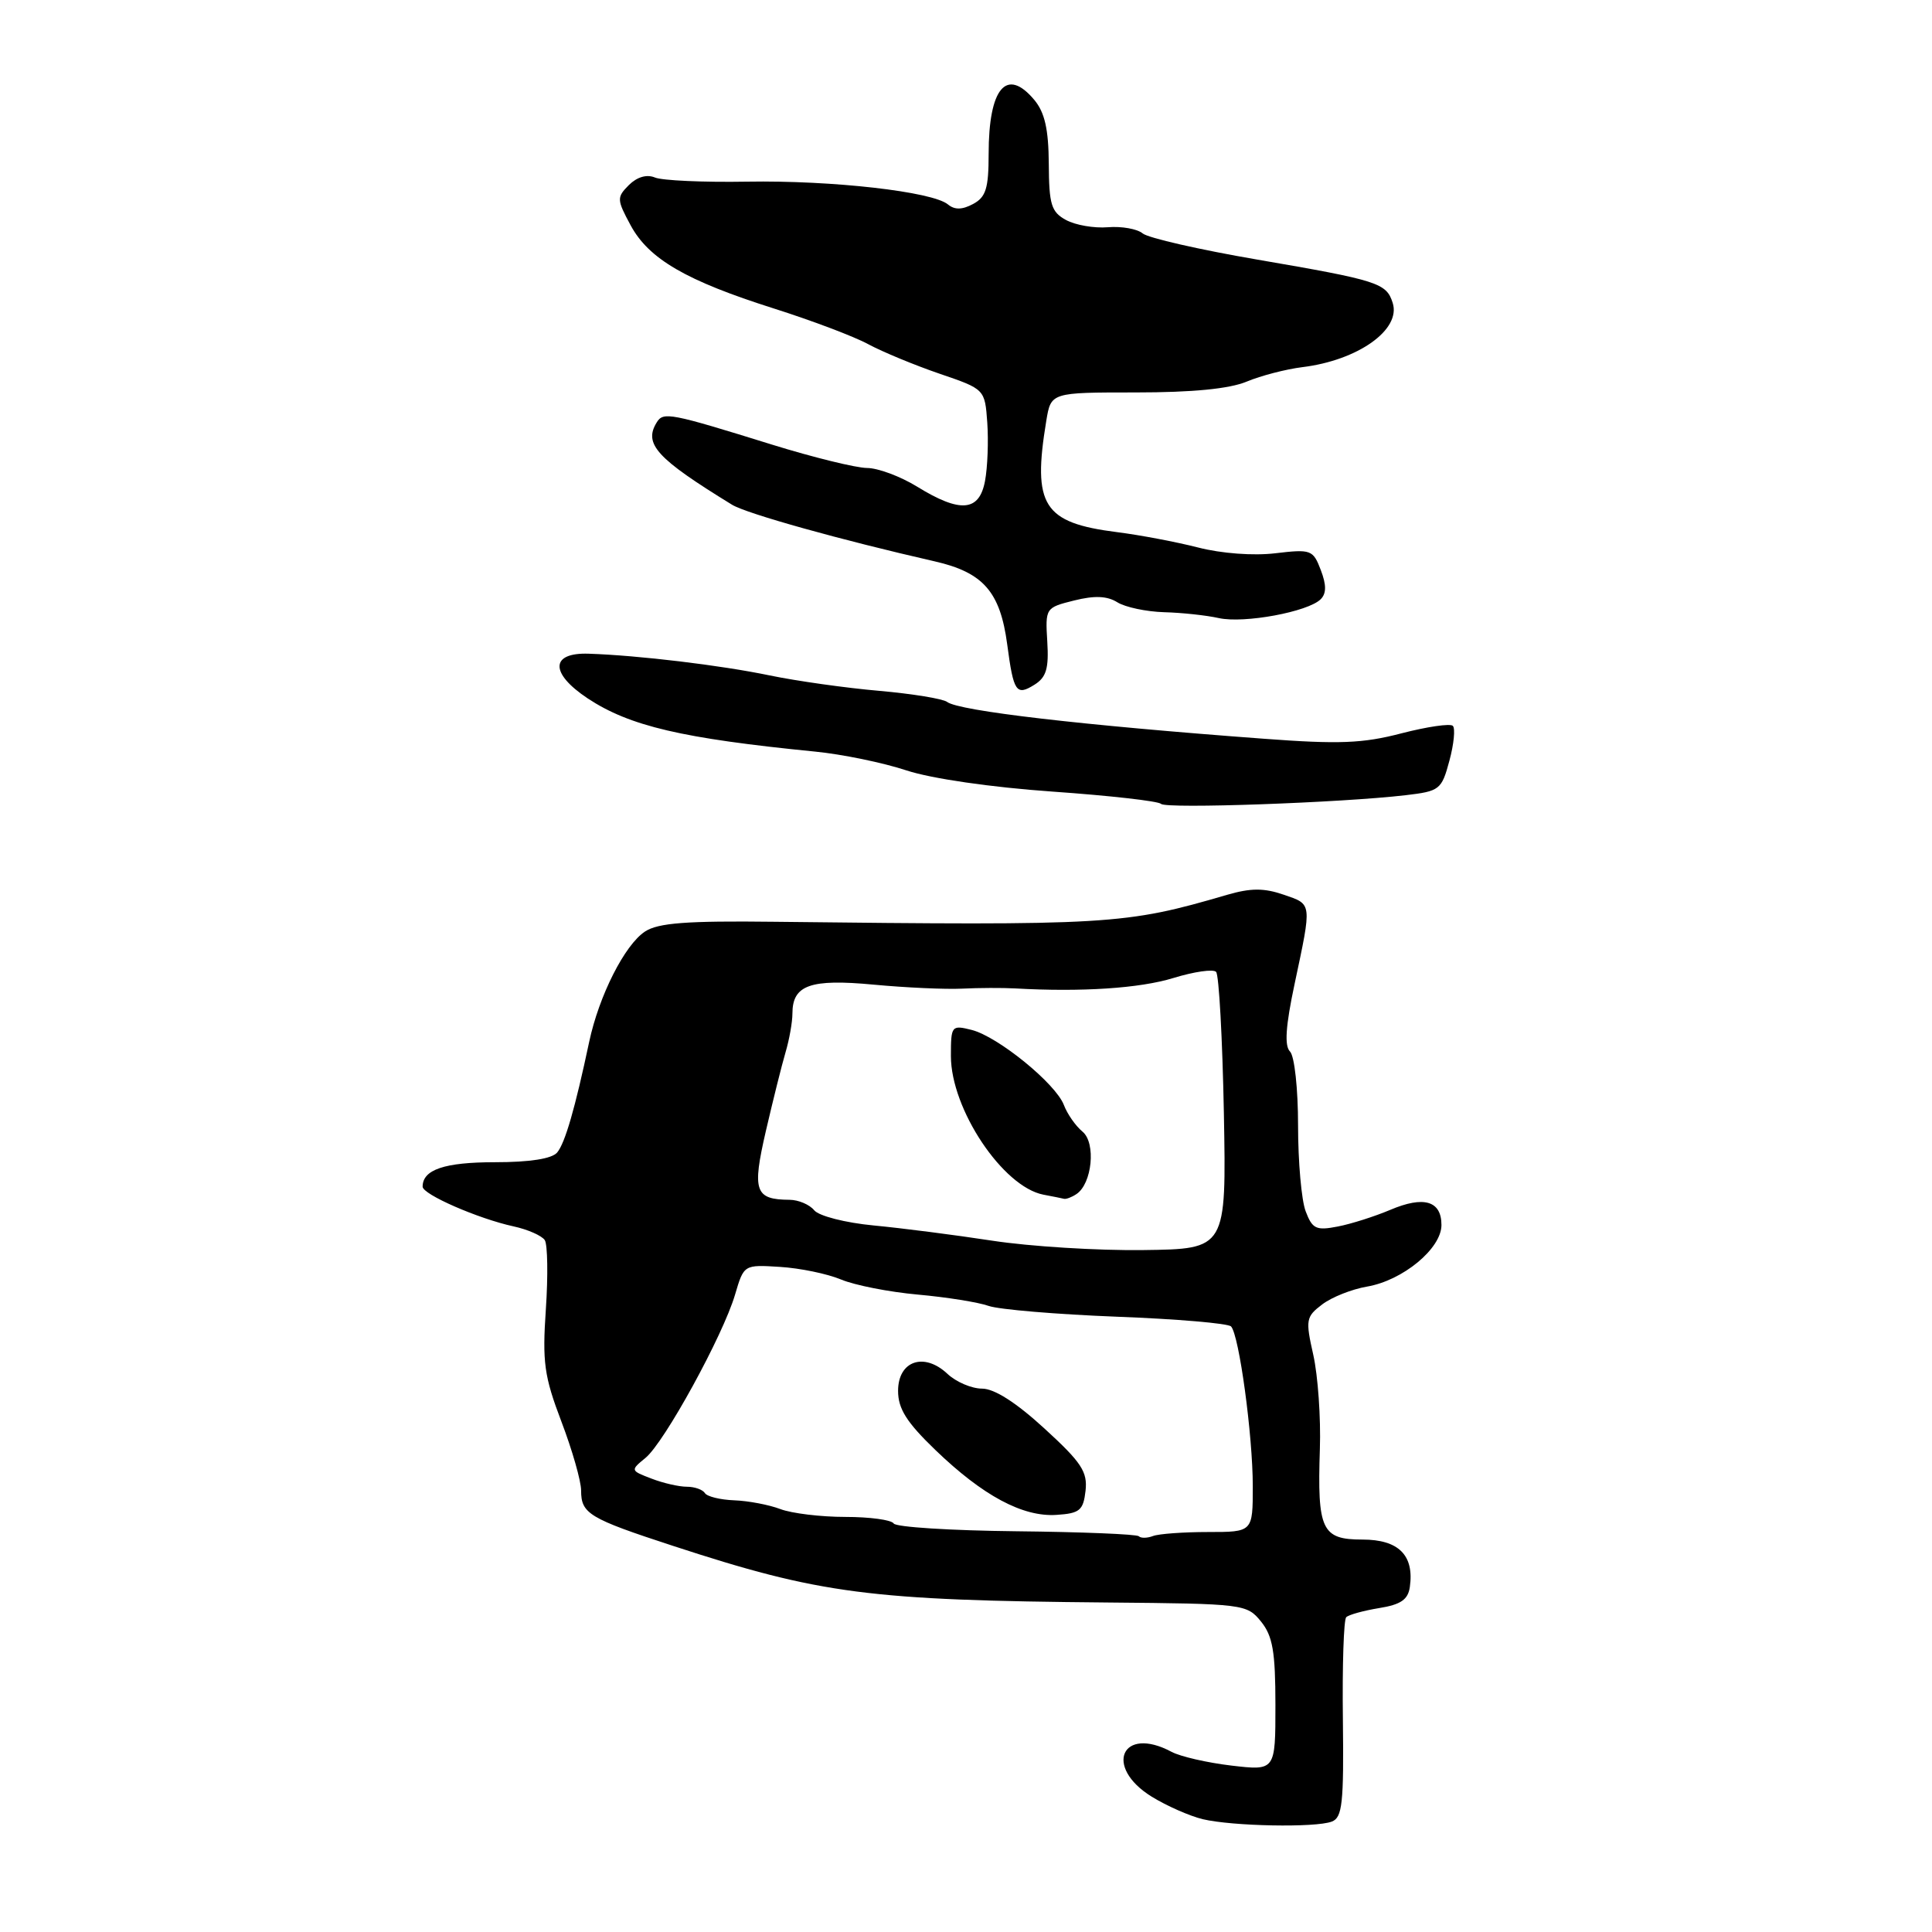 <?xml version="1.0" encoding="UTF-8" standalone="no"?>
<!DOCTYPE svg PUBLIC "-//W3C//DTD SVG 1.1//EN" "http://www.w3.org/Graphics/SVG/1.1/DTD/svg11.dtd" >
<svg xmlns="http://www.w3.org/2000/svg" xmlns:xlink="http://www.w3.org/1999/xlink" version="1.1" viewBox="0 0 256 256">
 <g >
 <path fill="currentColor"
d=" M 176.47 241.37 C 177.87 240.84 178.07 238.94 177.94 227.82 C 177.85 220.70 178.05 214.61 178.38 214.29 C 178.71 213.96 180.67 213.42 182.74 213.08 C 185.61 212.62 186.57 211.96 186.81 210.29 C 187.41 206.08 185.33 204.00 180.53 204.00 C 175.13 204.00 174.54 202.73 174.89 192.00 C 175.03 187.88 174.63 182.27 174.02 179.54 C 172.97 174.88 173.04 174.48 175.20 172.84 C 176.46 171.88 179.14 170.82 181.14 170.48 C 185.88 169.67 191.00 165.44 191.00 162.32 C 191.00 159.11 188.66 158.42 184.20 160.32 C 182.16 161.18 179.04 162.18 177.26 162.52 C 174.40 163.08 173.89 162.84 173.01 160.51 C 172.45 159.06 172.00 153.94 172.00 149.13 C 172.00 144.28 171.53 139.93 170.93 139.33 C 170.18 138.58 170.35 135.97 171.54 130.38 C 173.85 119.50 173.89 119.86 170.09 118.55 C 167.47 117.65 165.73 117.66 162.59 118.57 C 149.02 122.54 147.12 122.65 102.60 122.14 C 90.97 122.00 87.21 122.29 85.47 123.43 C 82.78 125.19 79.37 131.94 78.07 138.05 C 76.20 146.87 74.88 151.44 73.83 152.71 C 73.13 153.54 70.22 154.00 65.58 154.00 C 58.90 154.00 56.00 154.98 56.00 157.24 C 56.00 158.27 63.36 161.48 68.04 162.50 C 69.94 162.91 71.81 163.74 72.19 164.33 C 72.56 164.93 72.63 169.03 72.33 173.46 C 71.85 180.50 72.10 182.35 74.39 188.37 C 75.83 192.15 77.00 196.25 77.00 197.50 C 77.00 200.57 78.04 201.20 89.16 204.83 C 108.73 211.23 115.17 212.06 146.84 212.34 C 164.81 212.50 165.21 212.55 167.09 214.86 C 168.64 216.78 169.00 218.84 169.00 225.93 C 169.00 234.63 169.00 234.63 163.18 233.95 C 159.97 233.57 156.40 232.75 155.24 232.13 C 148.65 228.60 146.20 234.11 152.61 238.07 C 154.59 239.29 157.63 240.63 159.36 241.05 C 163.32 241.99 174.31 242.20 176.47 241.37 Z  M 186.24 105.37 C 190.77 104.84 191.02 104.64 192.05 100.81 C 192.65 98.60 192.85 96.52 192.51 96.18 C 192.17 95.84 189.11 96.29 185.70 97.17 C 180.58 98.51 177.41 98.63 167.50 97.89 C 143.34 96.10 127.06 94.20 125.50 93.01 C 124.95 92.59 120.90 91.93 116.50 91.54 C 112.10 91.16 105.58 90.24 102.00 89.50 C 95.52 88.15 84.62 86.84 78.02 86.62 C 72.91 86.44 72.84 89.20 77.87 92.54 C 83.45 96.22 90.36 97.84 108.00 99.59 C 111.58 99.94 117.02 101.06 120.10 102.08 C 123.41 103.17 131.32 104.32 139.45 104.89 C 147.01 105.42 153.49 106.15 153.85 106.52 C 154.51 107.19 177.69 106.37 186.24 105.37 Z  M 138.77 85.01 C 138.50 80.57 138.54 80.51 142.32 79.57 C 145.04 78.89 146.70 78.96 148.06 79.81 C 149.11 80.46 151.89 81.05 154.24 81.12 C 156.58 81.18 159.85 81.53 161.50 81.90 C 164.85 82.64 173.33 81.07 175.00 79.40 C 175.76 78.64 175.77 77.51 175.01 75.53 C 173.99 72.85 173.72 72.75 168.99 73.31 C 166.10 73.66 161.84 73.34 158.77 72.55 C 155.87 71.81 151.03 70.89 148.00 70.51 C 138.23 69.27 136.78 66.99 138.64 55.75 C 139.26 52.00 139.26 52.00 150.51 52.00 C 158.01 52.00 162.90 51.52 165.18 50.57 C 167.07 49.78 170.39 48.92 172.56 48.65 C 179.94 47.75 185.67 43.68 184.54 40.14 C 183.71 37.50 182.62 37.15 166.61 34.40 C 158.97 33.09 152.13 31.53 151.41 30.93 C 150.69 30.33 148.62 29.96 146.80 30.11 C 144.99 30.26 142.49 29.83 141.25 29.15 C 139.30 28.09 139.00 27.11 138.97 21.71 C 138.94 17.14 138.44 14.91 137.06 13.25 C 133.38 8.84 131.00 11.65 131.00 20.40 C 131.00 24.96 130.64 26.12 128.94 27.03 C 127.49 27.81 126.49 27.82 125.61 27.09 C 123.56 25.39 110.29 23.88 99.00 24.07 C 93.22 24.17 87.72 23.92 86.78 23.52 C 85.69 23.07 84.41 23.45 83.33 24.52 C 81.71 26.15 81.72 26.44 83.56 29.85 C 85.97 34.32 90.91 37.19 102.55 40.88 C 107.53 42.46 113.16 44.58 115.05 45.61 C 116.95 46.63 121.20 48.39 124.50 49.52 C 130.50 51.57 130.50 51.57 130.82 56.01 C 130.99 58.46 130.86 61.93 130.52 63.73 C 129.76 67.80 127.24 68.01 121.50 64.47 C 119.30 63.12 116.32 62.01 114.88 62.01 C 113.44 62.00 107.81 60.62 102.38 58.94 C 88.74 54.70 87.90 54.54 87.02 55.97 C 85.25 58.83 87.01 60.75 97.00 66.88 C 98.92 68.06 111.46 71.56 123.84 74.38 C 130.29 75.85 132.53 78.41 133.46 85.38 C 134.30 91.71 134.65 92.24 137.07 90.73 C 138.64 89.75 138.99 88.58 138.77 85.01 Z  M 150.90 203.56 C 150.62 203.29 143.32 202.99 134.68 202.90 C 126.03 202.81 118.71 202.35 118.42 201.87 C 118.12 201.39 115.24 201.00 112.01 201.00 C 108.77 201.00 104.90 200.53 103.40 199.96 C 101.90 199.39 99.16 198.87 97.30 198.80 C 95.44 198.73 93.68 198.30 93.40 197.84 C 93.11 197.38 92.04 197.00 91.01 197.00 C 89.97 197.00 87.86 196.52 86.32 195.92 C 83.52 194.85 83.52 194.83 85.54 193.17 C 88.04 191.12 95.81 176.95 97.40 171.54 C 98.57 167.57 98.57 167.57 103.35 167.87 C 105.98 168.03 109.62 168.78 111.44 169.54 C 113.25 170.30 117.83 171.20 121.62 171.54 C 125.40 171.88 129.62 172.55 131.00 173.04 C 132.38 173.52 140.01 174.16 147.96 174.47 C 155.91 174.77 162.73 175.35 163.12 175.76 C 164.19 176.90 166.00 190.18 166.00 196.94 C 166.00 203.00 166.00 203.00 160.08 203.00 C 156.83 203.00 153.54 203.24 152.78 203.53 C 152.02 203.82 151.17 203.84 150.90 203.56 Z  M 143.84 197.54 C 144.12 195.02 143.31 193.78 138.40 189.29 C 134.65 185.85 131.76 184.00 130.13 184.00 C 128.75 184.00 126.69 183.12 125.54 182.04 C 122.44 179.13 119.00 180.32 119.00 184.30 C 119.00 186.67 120.13 188.46 123.94 192.13 C 130.23 198.19 135.52 201.03 140.00 200.73 C 143.07 200.53 143.54 200.14 143.84 197.54 Z  M 131.50 164.40 C 126.55 163.64 119.47 162.73 115.76 162.38 C 112.01 162.02 108.52 161.13 107.89 160.37 C 107.27 159.61 105.80 158.99 104.63 158.98 C 100.02 158.95 99.64 157.84 101.48 149.87 C 102.42 145.82 103.59 141.12 104.09 139.43 C 104.59 137.74 105.00 135.43 105.00 134.30 C 105.00 130.52 107.36 129.68 115.76 130.47 C 120.02 130.87 125.30 131.11 127.50 131.00 C 129.70 130.89 132.85 130.88 134.50 130.97 C 143.29 131.47 151.04 130.96 155.48 129.59 C 158.22 128.75 160.77 128.38 161.14 128.78 C 161.52 129.18 161.98 137.60 162.17 147.50 C 162.50 165.50 162.50 165.50 151.50 165.64 C 145.45 165.72 136.45 165.16 131.50 164.40 Z  M 142.62 158.23 C 144.71 156.87 145.25 151.45 143.44 149.95 C 142.53 149.20 141.42 147.61 140.97 146.42 C 139.89 143.58 132.23 137.35 128.75 136.47 C 126.08 135.80 126.00 135.91 126.00 139.93 C 126.00 146.96 132.87 157.26 138.26 158.30 C 139.49 158.53 140.72 158.78 141.00 158.85 C 141.28 158.91 142.01 158.64 142.62 158.23 Z "/>
</g>
</svg>